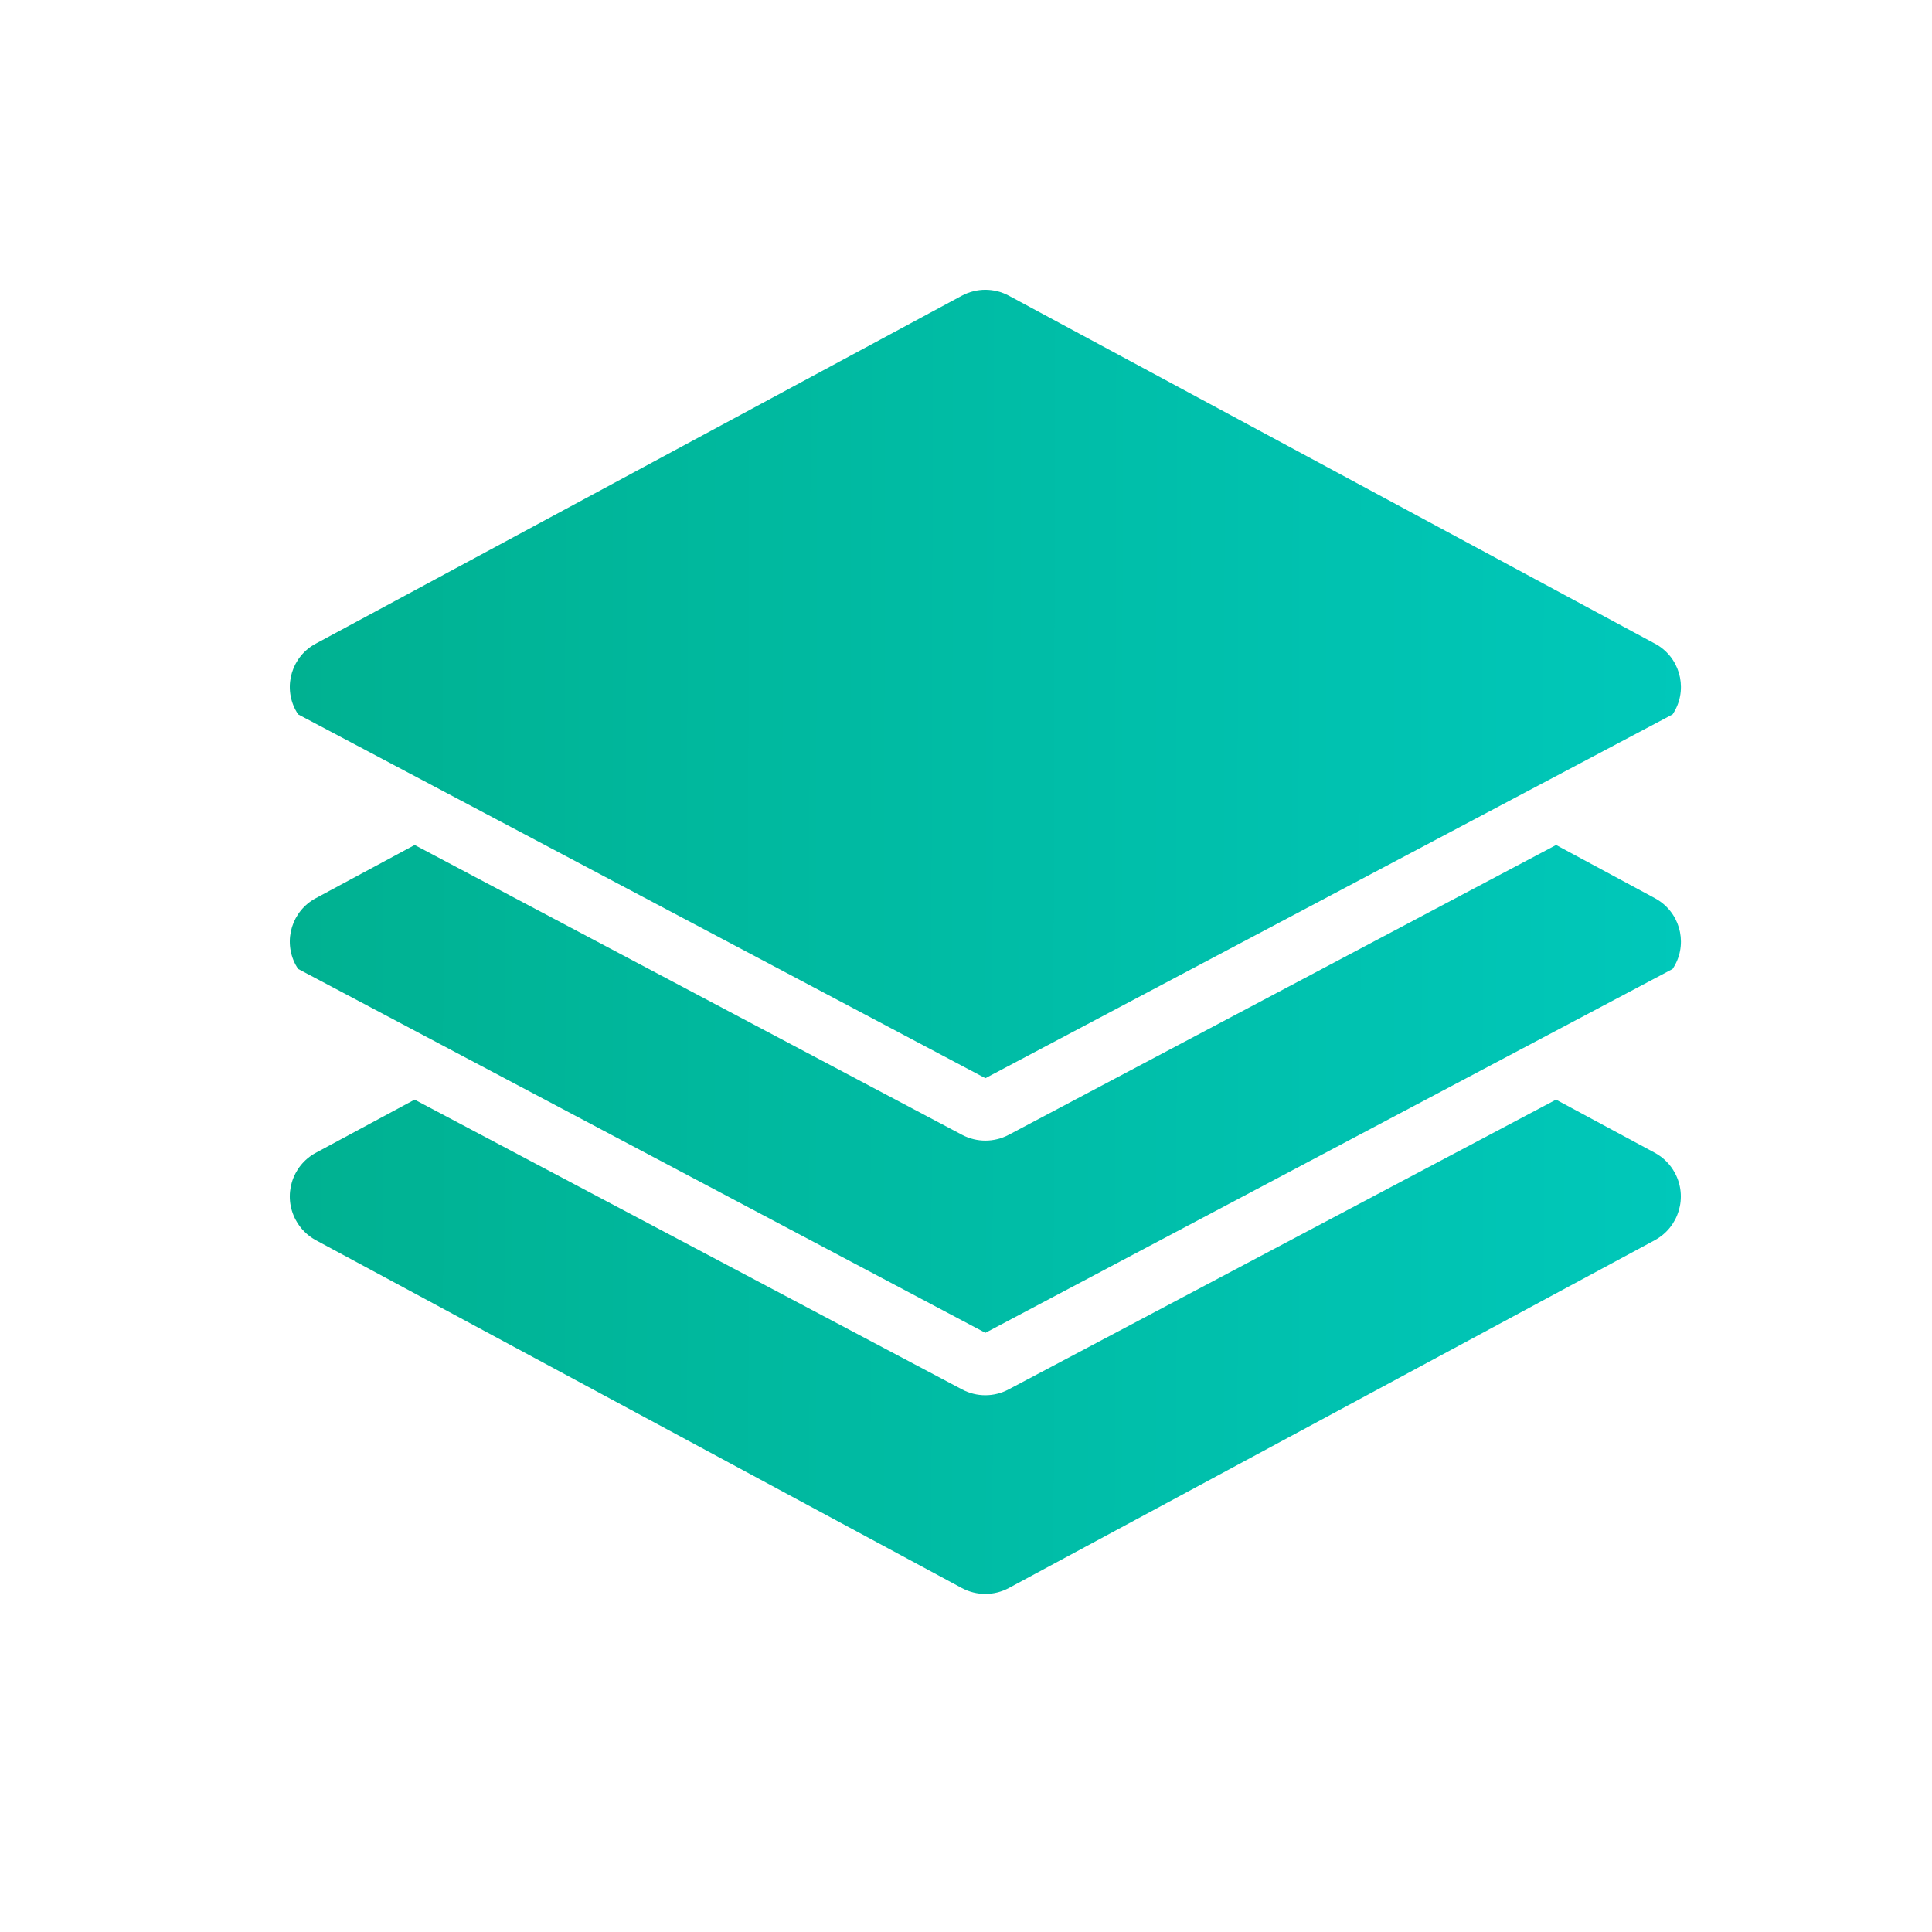 <svg width="30" height="30" viewBox="0 0 30 30" fill="none" xmlns="http://www.w3.org/2000/svg">
<path d="M25.763 13.987C25.741 13.972 25.719 13.959 25.695 13.946L24.163 13.121L15.662 17.622C15.436 17.741 15.165 17.741 14.94 17.622L6.439 13.121L4.906 13.946C4.533 14.144 4.392 14.606 4.589 14.979C4.602 15.002 4.615 15.024 4.63 15.046L15.301 20.696L25.972 15.046C26.207 14.696 26.113 14.222 25.763 13.987Z" fill="url(#paint0_linear)"/>
<path d="M26.007 18.212C25.936 18.08 25.827 17.971 25.695 17.9L24.162 17.075L15.661 21.575C15.435 21.695 15.165 21.695 14.939 21.575L6.438 17.075L4.905 17.9C4.53 18.102 4.39 18.57 4.593 18.945C4.664 19.078 4.773 19.186 4.905 19.258L14.934 24.658C15.163 24.781 15.437 24.781 15.666 24.658L25.695 19.258C26.07 19.055 26.21 18.587 26.007 18.212Z" fill="url(#paint1_linear)"/>
<path d="M25.763 10.033C25.741 10.018 25.719 10.005 25.695 9.993L15.666 4.592C15.438 4.469 15.163 4.469 14.935 4.592L4.906 9.993C4.533 10.19 4.392 10.653 4.589 11.025C4.602 11.048 4.615 11.071 4.63 11.093L15.301 16.742L25.972 11.093C26.207 10.742 26.113 10.268 25.763 10.033Z" fill="url(#paint2_linear)"/>
<defs>
<linearGradient id="paint0_linear" x1="4.5" y1="19.118" x2="28.223" y2="19.219" gradientUnits="userSpaceOnUse">
<stop stop-color="#00B191"/>
<stop offset="1" stop-color="#00CABE"/>
</linearGradient>
<linearGradient id="paint1_linear" x1="4.5" y1="23.151" x2="28.221" y2="23.251" gradientUnits="userSpaceOnUse">
<stop stop-color="#00B191"/>
<stop offset="1" stop-color="#00CABE"/>
</linearGradient>
<linearGradient id="paint2_linear" x1="4.5" y1="14.192" x2="28.223" y2="14.254" gradientUnits="userSpaceOnUse">
<stop stop-color="#00B191"/>
<stop offset="1" stop-color="#00CABE"/>
</linearGradient>
</defs>
</svg>
